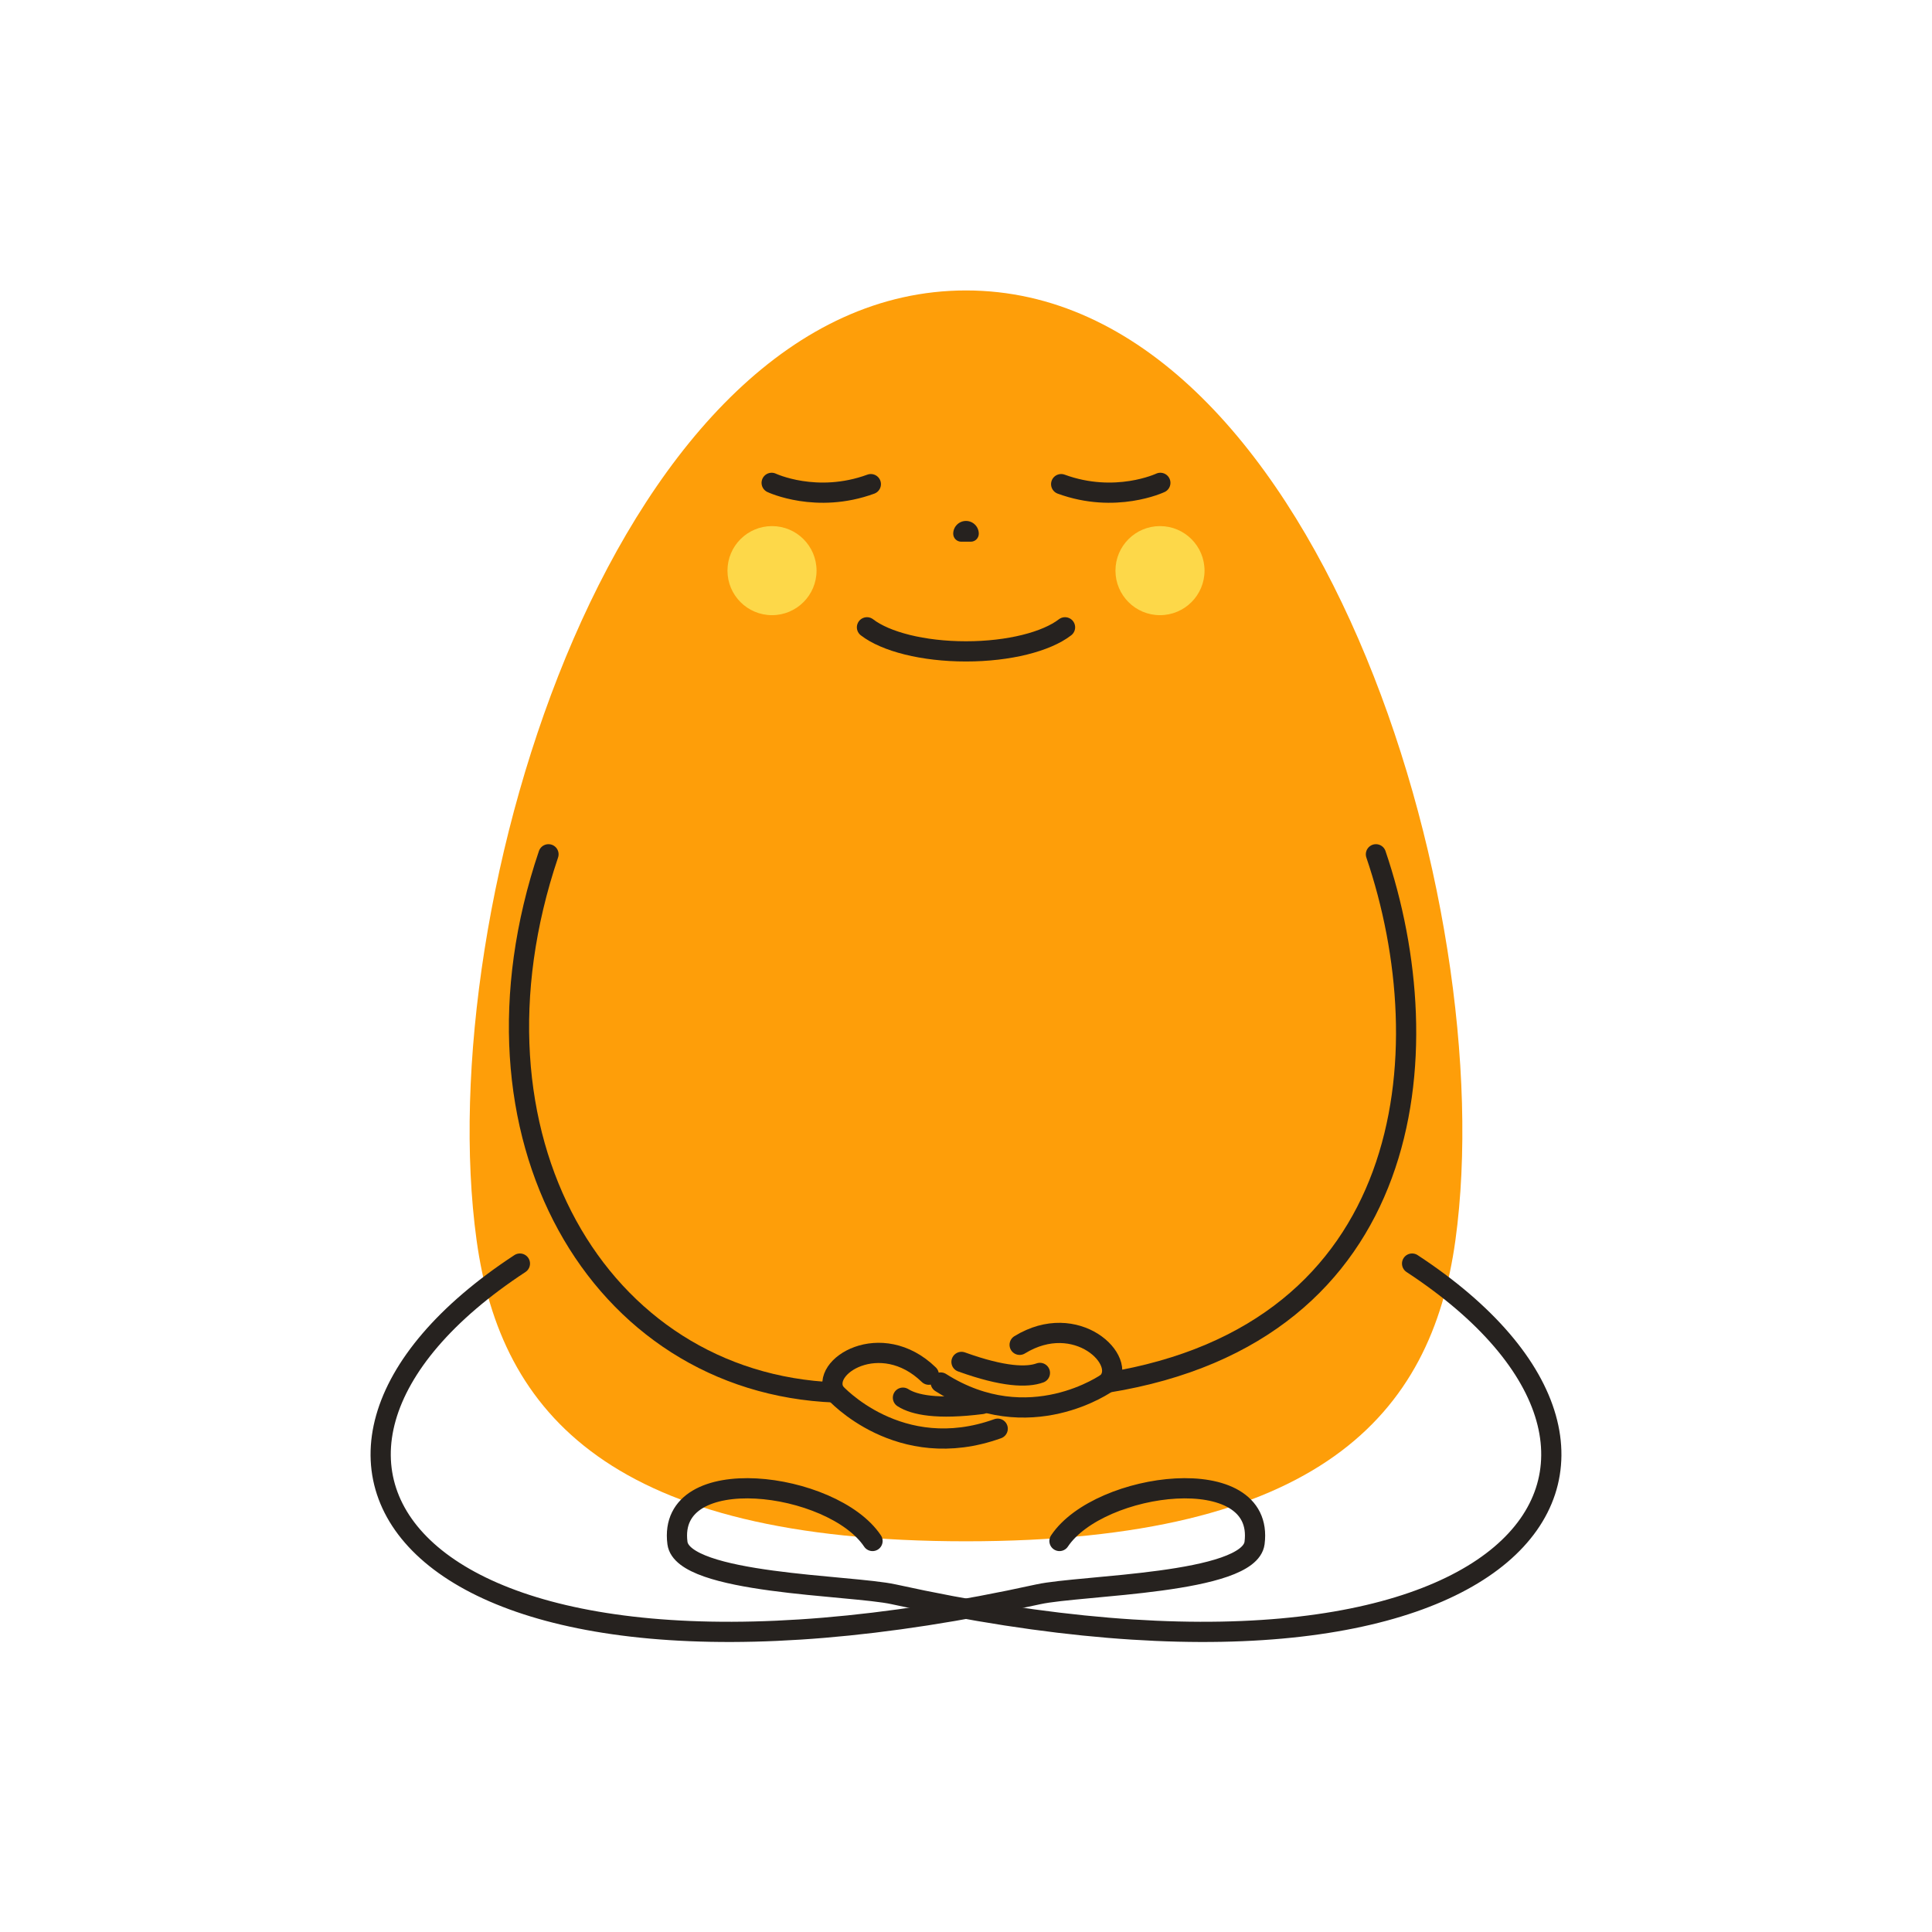 <?xml version="1.0" encoding="UTF-8"?>
<svg xmlns="http://www.w3.org/2000/svg" version="1.1" viewBox="0 0 390 390">
  <defs>
    <style>
      .cls-1 {
        fill: #fe9e09;
      }

      .cls-2 {
        fill: none;
        stroke: #26221f;
        stroke-linecap: round;
        stroke-linejoin: round;
        stroke-width: 4.08px;
      }

      .cls-3 {
        fill: #fdd849;
      }

      .cls-4 {
        fill: #26221f;
      }
    </style>
  </defs>
  <!-- Generator: Adobe Illustrator 28.6.0, SVG Export Plug-In . SVG Version: 1.2.0 Build 709)  -->
  <g>
    <g id="_圖層_1" data-name="圖層_1">
      <path class="cls-1" d="M195,58.63c-70.11,0-108.2,123.57-98.79,191.76,4.85,35.14,27.36,60.74,98.79,60.74s93.94-25.6,98.79-60.74c9.39-68.08-28.68-191.76-98.79-191.76Z"/>
      <g>
        <path class="cls-4" d="M197.58,107.74c0-1.43-1.16-2.58-2.58-2.58h0c-1.43,0-2.58,1.16-2.58,2.58,0,.89.72,1.61,1.61,1.61h1.94c.89,0,1.61-.72,1.61-1.61Z"/>
        <g>
          <path class="cls-2" d="M155.77,97.47s9.06,4.28,20.02.26"/>
          <path class="cls-2" d="M234.23,97.47s-9.06,4.28-20.02.26"/>
        </g>
        <path class="cls-2" d="M175.01,126.63c3.74,2.89,11.29,4.86,19.99,4.86,8.7,0,16.25-1.97,19.99-4.86"/>
        <g>
          <circle class="cls-3" cx="155.84" cy="115.19" r="8.99"/>
          <circle class="cls-3" cx="234.16" cy="115.19" r="8.99"/>
        </g>
      </g>
      <g>
        <g>
          <g>
            <path class="cls-2" d="M110.72,172.45c-19.17,56.82,10.03,106.74,57.81,108.63"/>
            <g>
              <path class="cls-2" d="M198.2,283.42c-8.98,1.14-13.62.2-15.93-1.28"/>
              <path class="cls-2" d="M187.49,277.5c-9.65-9.37-22.12-1.64-18.96,3.57,0,0,12.94,14.5,32.87,7.33"/>
            </g>
          </g>
          <g>
            <path class="cls-2" d="M277.75,172.45c13.67,40.22,7.86,96.62-54.19,106.64"/>
            <g>
              <path class="cls-2" d="M194.09,274.92c8.52,3.07,13.25,3.16,15.83,2.22"/>
              <path class="cls-2" d="M205.83,271.47c11.46-7.04,21.95,3.22,17.73,7.61,0,0-15.79,11.34-33.67,0"/>
            </g>
          </g>
        </g>
        <g>
          <path class="cls-2" d="M104.95,255.07c-60.68,39.81-21.9,94.6,104.65,66.76,8.54-1.88,42.57-2.05,43.65-10.36,2.16-16.75-31.35-12.43-39.38-.4"/>
          <path class="cls-2" d="M285.05,255.07c60.68,39.81,21.9,94.6-104.65,66.76-8.54-1.88-42.57-2.05-43.65-10.36-2.16-16.75,31.35-12.43,39.38-.4"/>
        </g>
      </g>
    </g>
  </g>
</svg>